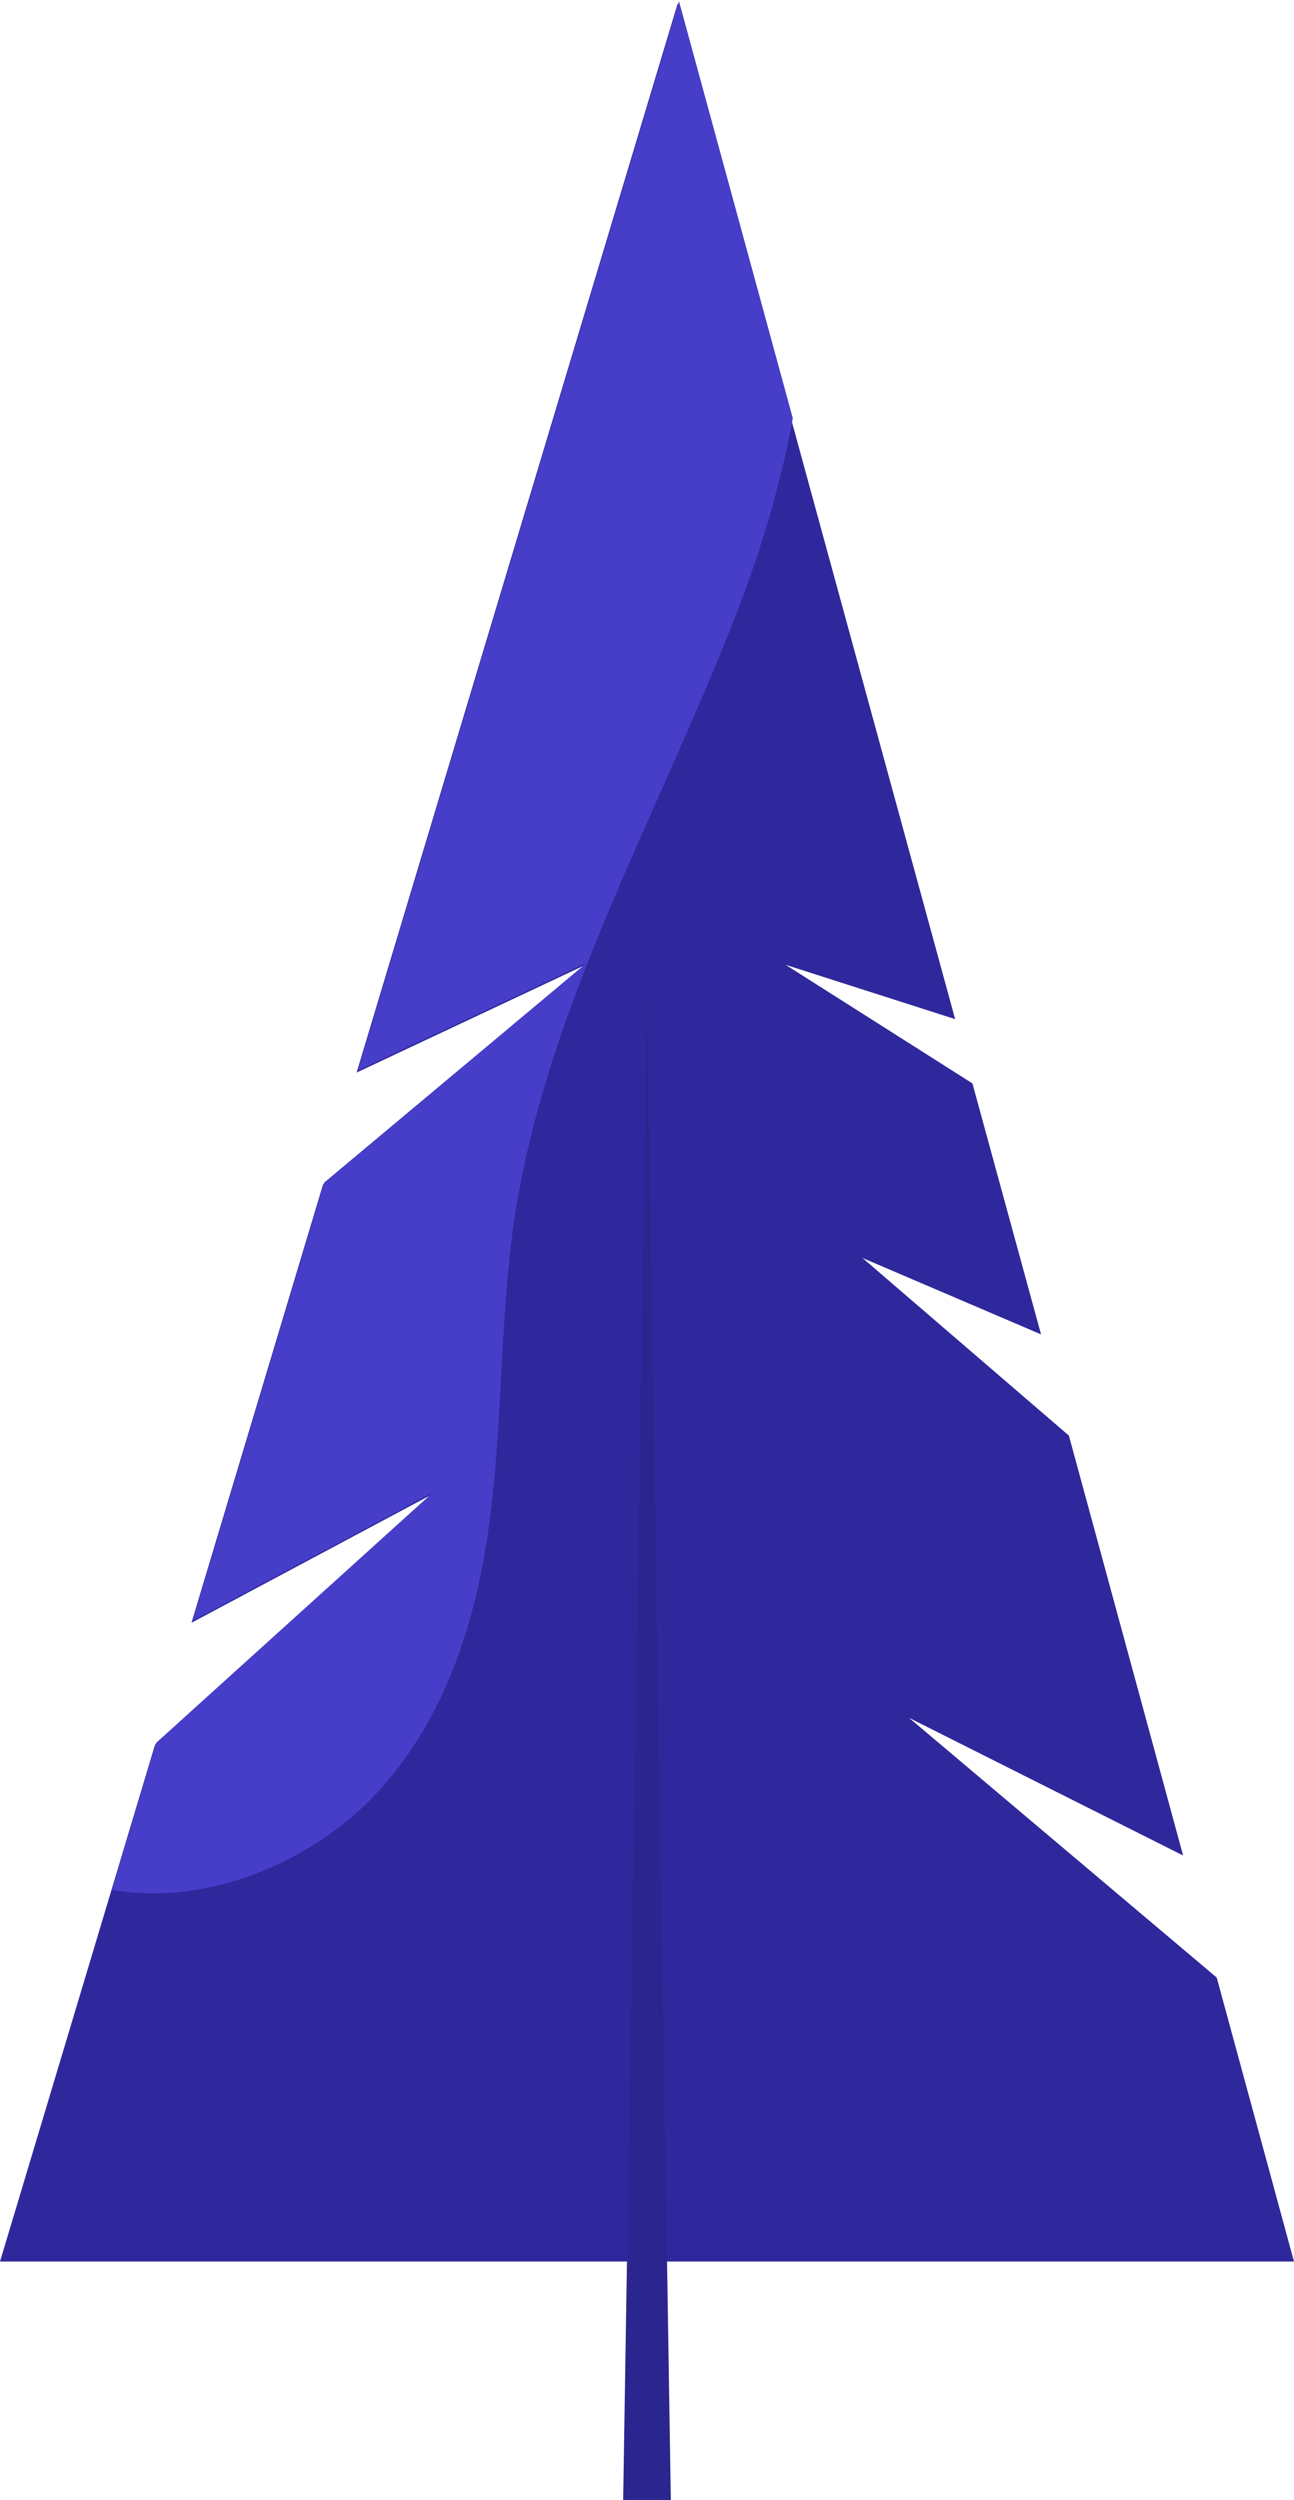 <svg height="734" viewBox="0 0 380 734" width="380" xmlns="http://www.w3.org/2000/svg"><g fill="none" fill-rule="evenodd" transform="matrix(-1 0 0 1 380 0)"><path d="m180.979 1-33.405 122.401-48.063 175.821 49.754-15.938-54.83 34.807-20.155 73.697 52.434-22.44-60.609 52.146-33.547 123.293 80.482-40.419-90.348 76.247-22.694 83.384h380l-32.559-108.503-12.968-43.222-81.186-73.439 70.474 37.611-38.62-128.647-77.1-64.515 67.233 31.621z" fill="#2f289c"/><path d="m190 294 7 440h-14z" fill="#2b2590"/><path d="m200.096 554.915c-28.477 4.719-58.931-8.287-77.821-28.563-20.866-22.57-29.608-52.278-33.271-81.479-3.666-29.2-2.821-58.781-7.19-87.854-9.728-63.118-43.846-120.753-66.684-181.066-6.767-18.234-11.842-35.957-14.945-53.172l33.413-122.411 94.316 313.932-67.246-31.624 77.116 64.52 38.628 128.658-70.491-37.614 81.205 73.445z" fill="#463ec9" transform="translate(147)"/></g></svg>